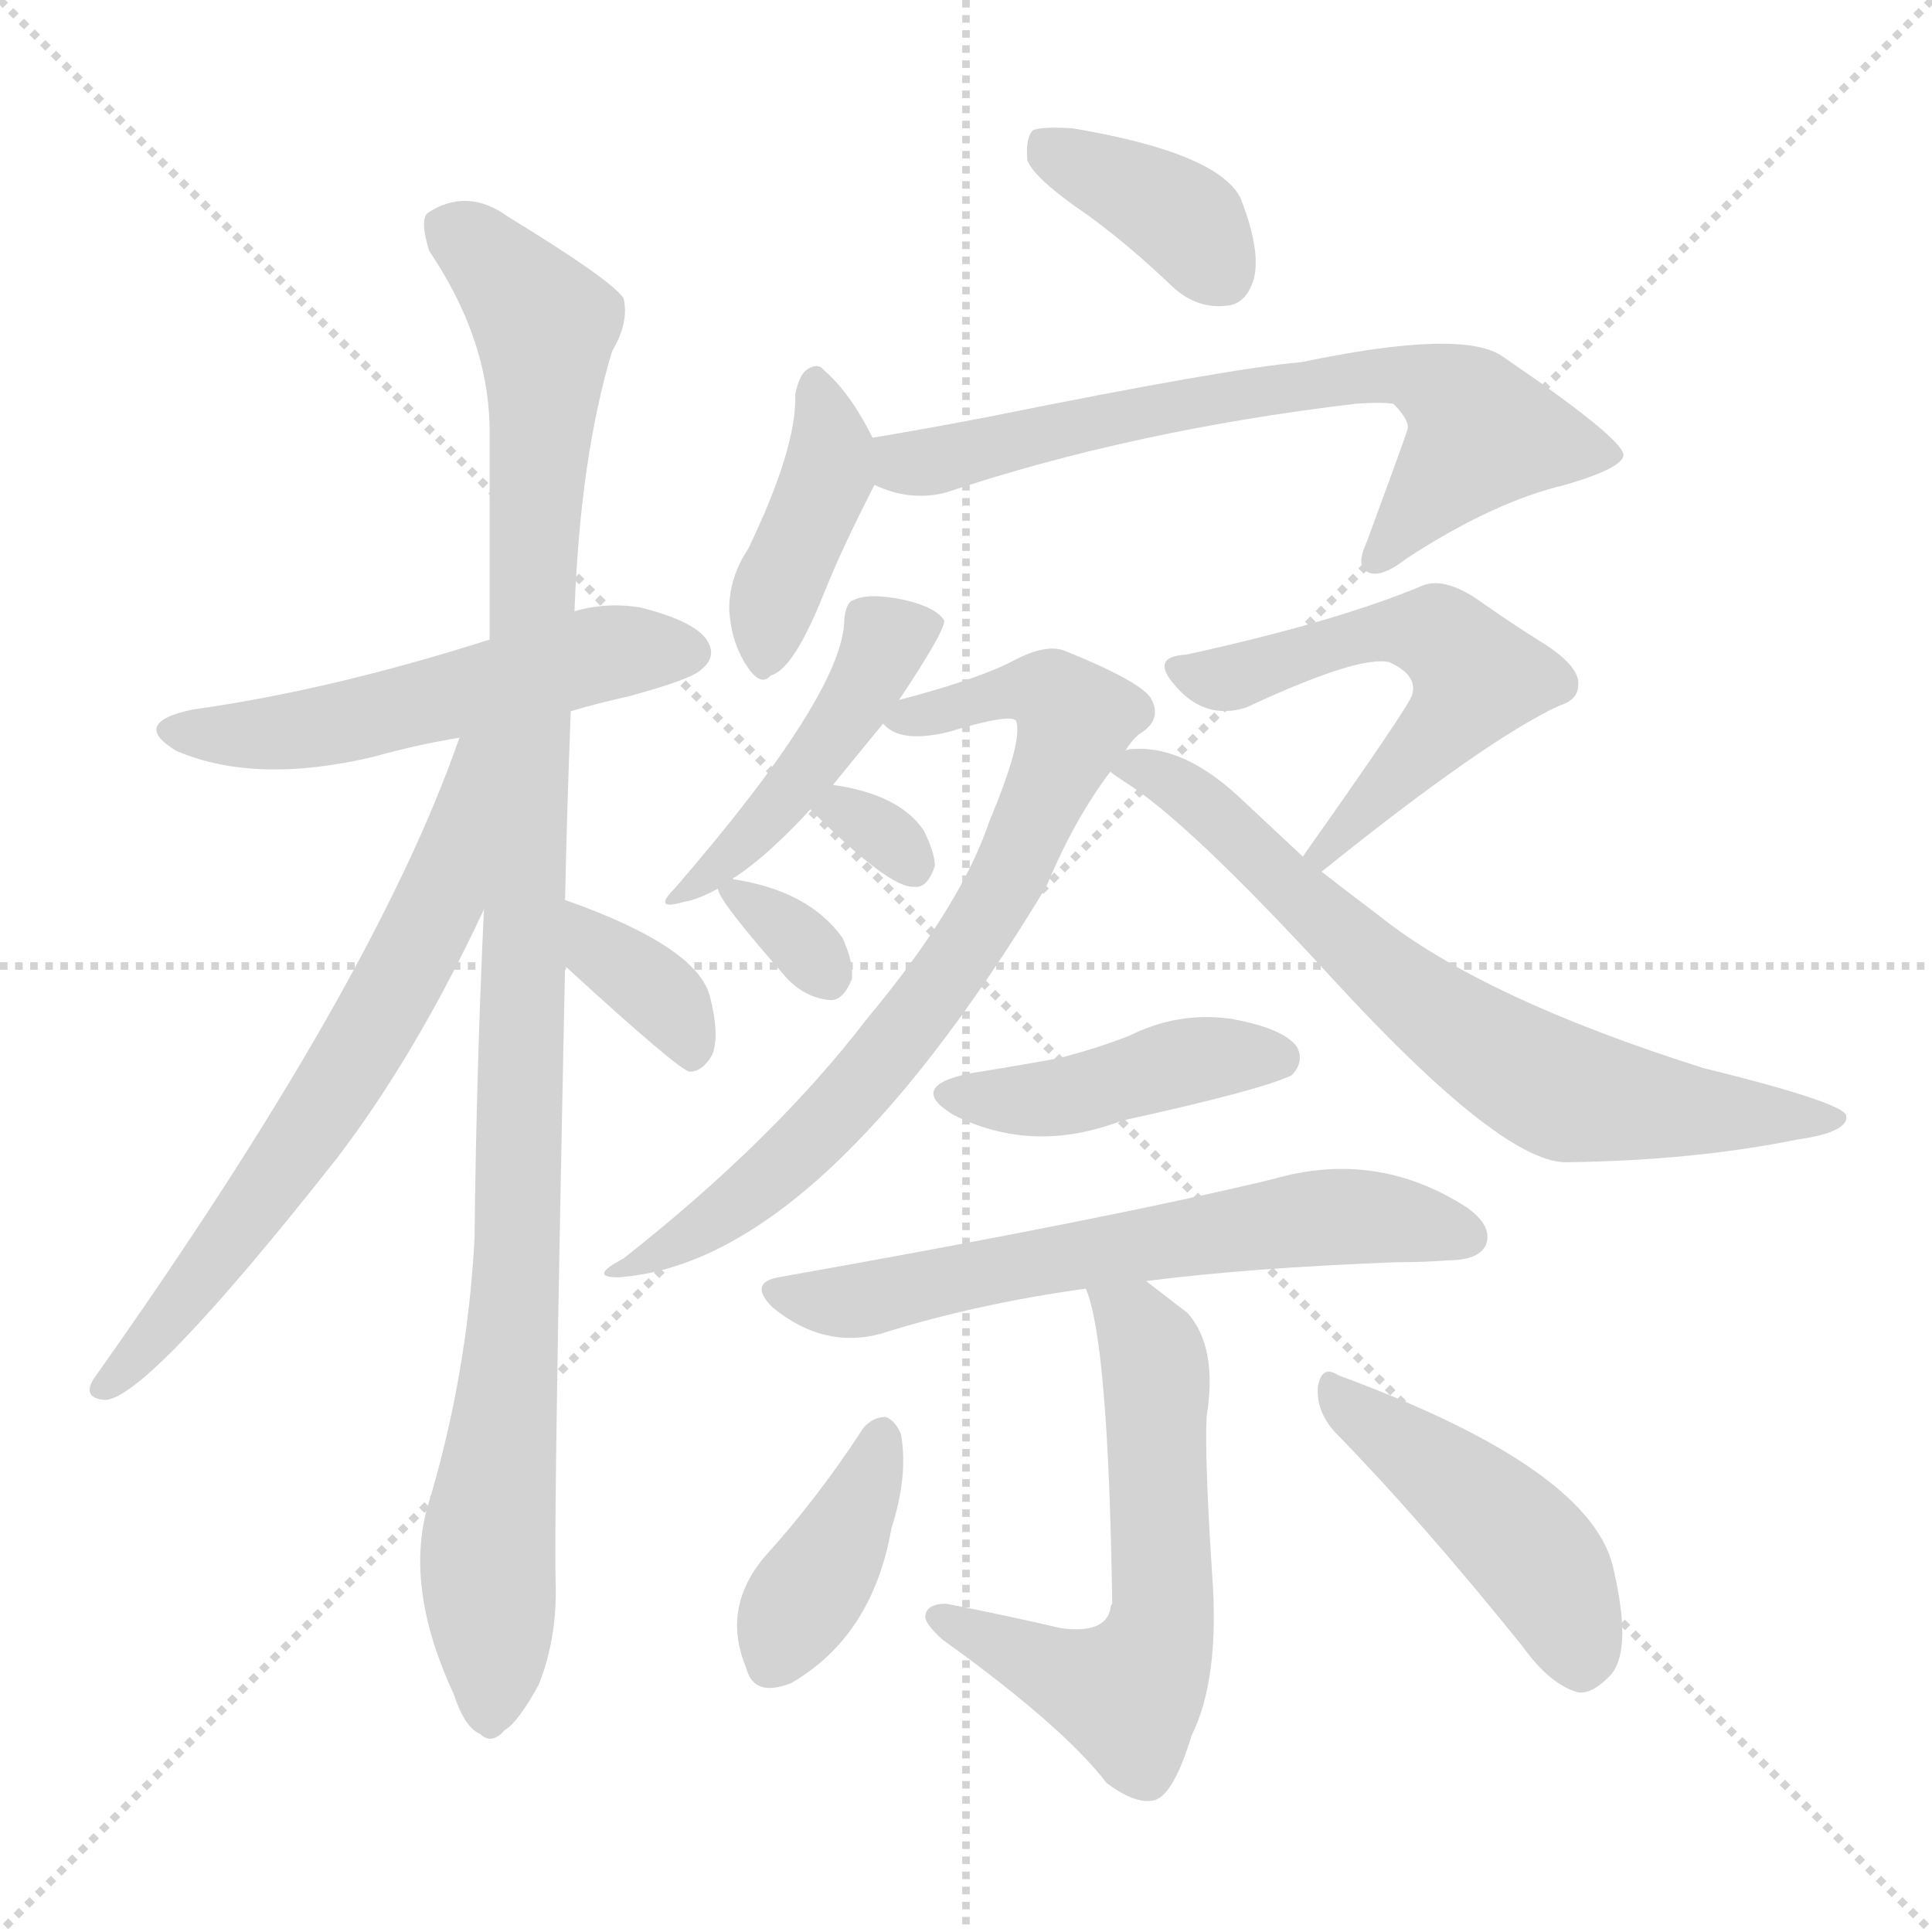 <svg version="1.1" viewBox="0 0 1024 1024" xmlns="http://www.w3.org/2000/svg">
  <g stroke="lightgray" stroke-dasharray="1,1" stroke-width="1" transform="scale(4, 4)">
    <line x1="0" y1="0" x2="256" y2="256"></line>
    <line x1="256" y1="0" x2="0" y2="256"></line>
    <line x1="128" y1="0" x2="128" y2="256"></line>
    <line x1="0" y1="128" x2="256" y2="128"></line>
  </g>
<g transform="scale(1, -1) translate(0, -900)">
   <style type="text/css">
    @keyframes keyframes0 {
      from {
       stroke: blue;
       stroke-dashoffset: 532;
       stroke-width: 128;
       }
       63% {
       animation-timing-function: step-end;
       stroke: blue;
       stroke-dashoffset: 0;
       stroke-width: 128;
       }
       to {
       stroke: black;
       stroke-width: 1024;
       }
       }
       #make-me-a-hanzi-animation-0 {
         animation: keyframes0 0.683s both;
         animation-delay: 0s;
         animation-timing-function: linear;
       }
    @keyframes keyframes1 {
      from {
       stroke: blue;
       stroke-dashoffset: 1065;
       stroke-width: 128;
       }
       78% {
       animation-timing-function: step-end;
       stroke: blue;
       stroke-dashoffset: 0;
       stroke-width: 128;
       }
       to {
       stroke: black;
       stroke-width: 1024;
       }
       }
       #make-me-a-hanzi-animation-1 {
         animation: keyframes1 1.117s both;
         animation-delay: 0.683s;
         animation-timing-function: linear;
       }
    @keyframes keyframes2 {
      from {
       stroke: blue;
       stroke-dashoffset: 654;
       stroke-width: 128;
       }
       68% {
       animation-timing-function: step-end;
       stroke: blue;
       stroke-dashoffset: 0;
       stroke-width: 128;
       }
       to {
       stroke: black;
       stroke-width: 1024;
       }
       }
       #make-me-a-hanzi-animation-2 {
         animation: keyframes2 0.782s both;
         animation-delay: 1.8s;
         animation-timing-function: linear;
       }
    @keyframes keyframes3 {
      from {
       stroke: blue;
       stroke-dashoffset: 355;
       stroke-width: 128;
       }
       54% {
       animation-timing-function: step-end;
       stroke: blue;
       stroke-dashoffset: 0;
       stroke-width: 128;
       }
       to {
       stroke: black;
       stroke-width: 1024;
       }
       }
       #make-me-a-hanzi-animation-3 {
         animation: keyframes3 0.539s both;
         animation-delay: 2.582s;
         animation-timing-function: linear;
       }
    @keyframes keyframes4 {
      from {
       stroke: blue;
       stroke-dashoffset: 376;
       stroke-width: 128;
       }
       55% {
       animation-timing-function: step-end;
       stroke: blue;
       stroke-dashoffset: 0;
       stroke-width: 128;
       }
       to {
       stroke: black;
       stroke-width: 1024;
       }
       }
       #make-me-a-hanzi-animation-4 {
         animation: keyframes4 0.556s both;
         animation-delay: 3.121s;
         animation-timing-function: linear;
       }
    @keyframes keyframes5 {
      from {
       stroke: blue;
       stroke-dashoffset: 403;
       stroke-width: 128;
       }
       57% {
       animation-timing-function: step-end;
       stroke: blue;
       stroke-dashoffset: 0;
       stroke-width: 128;
       }
       to {
       stroke: black;
       stroke-width: 1024;
       }
       }
       #make-me-a-hanzi-animation-5 {
         animation: keyframes5 0.578s both;
         animation-delay: 3.677s;
         animation-timing-function: linear;
       }
    @keyframes keyframes6 {
      from {
       stroke: blue;
       stroke-dashoffset: 678;
       stroke-width: 128;
       }
       69% {
       animation-timing-function: step-end;
       stroke: blue;
       stroke-dashoffset: 0;
       stroke-width: 128;
       }
       to {
       stroke: black;
       stroke-width: 1024;
       }
       }
       #make-me-a-hanzi-animation-6 {
         animation: keyframes6 0.802s both;
         animation-delay: 4.255s;
         animation-timing-function: linear;
       }
    @keyframes keyframes7 {
      from {
       stroke: blue;
       stroke-dashoffset: 452;
       stroke-width: 128;
       }
       60% {
       animation-timing-function: step-end;
       stroke: blue;
       stroke-dashoffset: 0;
       stroke-width: 128;
       }
       to {
       stroke: black;
       stroke-width: 1024;
       }
       }
       #make-me-a-hanzi-animation-7 {
         animation: keyframes7 0.618s both;
         animation-delay: 5.056s;
         animation-timing-function: linear;
       }
    @keyframes keyframes8 {
      from {
       stroke: blue;
       stroke-dashoffset: 745;
       stroke-width: 128;
       }
       71% {
       animation-timing-function: step-end;
       stroke: blue;
       stroke-dashoffset: 0;
       stroke-width: 128;
       }
       to {
       stroke: black;
       stroke-width: 1024;
       }
       }
       #make-me-a-hanzi-animation-8 {
         animation: keyframes8 0.856s both;
         animation-delay: 5.674s;
         animation-timing-function: linear;
       }
    @keyframes keyframes9 {
      from {
       stroke: blue;
       stroke-dashoffset: 310;
       stroke-width: 128;
       }
       50% {
       animation-timing-function: step-end;
       stroke: blue;
       stroke-dashoffset: 0;
       stroke-width: 128;
       }
       to {
       stroke: black;
       stroke-width: 1024;
       }
       }
       #make-me-a-hanzi-animation-9 {
         animation: keyframes9 0.502s both;
         animation-delay: 6.531s;
         animation-timing-function: linear;
       }
    @keyframes keyframes10 {
      from {
       stroke: blue;
       stroke-dashoffset: 325;
       stroke-width: 128;
       }
       51% {
       animation-timing-function: step-end;
       stroke: blue;
       stroke-dashoffset: 0;
       stroke-width: 128;
       }
       to {
       stroke: black;
       stroke-width: 1024;
       }
       }
       #make-me-a-hanzi-animation-10 {
         animation: keyframes10 0.514s both;
         animation-delay: 7.033s;
         animation-timing-function: linear;
       }
    @keyframes keyframes11 {
      from {
       stroke: blue;
       stroke-dashoffset: 547;
       stroke-width: 128;
       }
       64% {
       animation-timing-function: step-end;
       stroke: blue;
       stroke-dashoffset: 0;
       stroke-width: 128;
       }
       to {
       stroke: black;
       stroke-width: 1024;
       }
       }
       #make-me-a-hanzi-animation-11 {
         animation: keyframes11 0.695s both;
         animation-delay: 7.547s;
         animation-timing-function: linear;
       }
    @keyframes keyframes12 {
      from {
       stroke: blue;
       stroke-dashoffset: 695;
       stroke-width: 128;
       }
       69% {
       animation-timing-function: step-end;
       stroke: blue;
       stroke-dashoffset: 0;
       stroke-width: 128;
       }
       to {
       stroke: black;
       stroke-width: 1024;
       }
       }
       #make-me-a-hanzi-animation-12 {
         animation: keyframes12 0.816s both;
         animation-delay: 8.243s;
         animation-timing-function: linear;
       }
    @keyframes keyframes13 {
      from {
       stroke: blue;
       stroke-dashoffset: 430;
       stroke-width: 128;
       }
       58% {
       animation-timing-function: step-end;
       stroke: blue;
       stroke-dashoffset: 0;
       stroke-width: 128;
       }
       to {
       stroke: black;
       stroke-width: 1024;
       }
       }
       #make-me-a-hanzi-animation-13 {
         animation: keyframes13 0.6s both;
         animation-delay: 9.058s;
         animation-timing-function: linear;
       }
    @keyframes keyframes14 {
      from {
       stroke: blue;
       stroke-dashoffset: 627;
       stroke-width: 128;
       }
       67% {
       animation-timing-function: step-end;
       stroke: blue;
       stroke-dashoffset: 0;
       stroke-width: 128;
       }
       to {
       stroke: black;
       stroke-width: 1024;
       }
       }
       #make-me-a-hanzi-animation-14 {
         animation: keyframes14 0.76s both;
         animation-delay: 9.658s;
         animation-timing-function: linear;
       }
    @keyframes keyframes15 {
      from {
       stroke: blue;
       stroke-dashoffset: 590;
       stroke-width: 128;
       }
       66% {
       animation-timing-function: step-end;
       stroke: blue;
       stroke-dashoffset: 0;
       stroke-width: 128;
       }
       to {
       stroke: black;
       stroke-width: 1024;
       }
       }
       #make-me-a-hanzi-animation-15 {
         animation: keyframes15 0.73s both;
         animation-delay: 10.418s;
         animation-timing-function: linear;
       }
    @keyframes keyframes16 {
      from {
       stroke: blue;
       stroke-dashoffset: 390;
       stroke-width: 128;
       }
       56% {
       animation-timing-function: step-end;
       stroke: blue;
       stroke-dashoffset: 0;
       stroke-width: 128;
       }
       to {
       stroke: black;
       stroke-width: 1024;
       }
       }
       #make-me-a-hanzi-animation-16 {
         animation: keyframes16 0.567s both;
         animation-delay: 11.148s;
         animation-timing-function: linear;
       }
    @keyframes keyframes17 {
      from {
       stroke: blue;
       stroke-dashoffset: 453;
       stroke-width: 128;
       }
       60% {
       animation-timing-function: step-end;
       stroke: blue;
       stroke-dashoffset: 0;
       stroke-width: 128;
       }
       to {
       stroke: black;
       stroke-width: 1024;
       }
       }
       #make-me-a-hanzi-animation-17 {
         animation: keyframes17 0.619s both;
         animation-delay: 11.716s;
         animation-timing-function: linear;
       }
</style>
<path d="M 302.5 523.0 Q 315.5 527.0 333.5 531.0 Q 366.5 540.0 371.5 545.0 Q 380.5 552.0 374.5 561.0 Q 367.5 571.0 339.5 578.0 Q 321.5 581.0 304.5 576.0 L 259.5 561.0 Q 174.5 534.0 102.5 524.0 Q 68.5 517.0 93.5 502.0 Q 135.5 484.0 198.5 499.0 Q 219.5 505.0 243.5 509.0 L 302.5 523.0 Z" fill="lightgray"></path> 
<path d="M 299.5 423.0 Q 300.5 471.0 302.5 523.0 L 304.5 576.0 Q 307.5 658.0 324.5 714.0 Q 333.5 729.0 330.5 742.0 Q 323.5 752.0 269.5 785.0 Q 247.5 801.0 226.5 787.0 Q 222.5 783.0 227.5 767.0 Q 258.5 721.0 259.5 674.0 Q 259.5 622.0 259.5 561.0 L 256.5 418.0 Q 252.5 333.0 251.5 243.0 Q 247.5 170.0 226.5 101.0 Q 214.5 58.0 240.5 2.0 Q 246.5 -16.0 254.5 -19.0 Q 260.5 -25.0 267.5 -17.0 Q 274.5 -13.0 285.5 7.0 Q 295.5 32.0 294.5 62.0 Q 293.5 101.0 299.5 388.0 L 299.5 423.0 Z" fill="lightgray"></path> 
<path d="M 243.5 509.0 Q 198.5 379.0 49.5 169.0 Q 43.5 159.0 55.5 158.0 Q 77.5 158.0 178.5 286.0 Q 220.5 341.0 256.5 418.0 C 313.5 538.0 253.5 537.0 243.5 509.0 Z" fill="lightgray"></path> 
<path d="M 299.5 388.0 Q 359.5 333.0 365.5 332.0 Q 372.5 332.0 377.5 341.0 Q 381.5 351.0 376.5 371.0 Q 370.5 398.0 299.5 423.0 C 271.5 433.0 277.5 408.0 299.5 388.0 Z" fill="lightgray"></path> 
<path d="M 576.5 786.0 Q 598.5 770.0 621.5 748.0 Q 634.5 736.0 650.5 738.0 Q 660.5 739.0 664.5 752.0 Q 668.5 767.0 657.5 795.0 Q 645.5 819.0 568.5 832.0 Q 552.5 833.0 547.5 831.0 Q 543.5 827.0 544.5 815.0 Q 548.5 805.0 576.5 786.0 Z" fill="lightgray"></path> 
<path d="M 462.5 668.0 Q 450.5 692.0 436.5 704.0 Q 433.5 708.0 427.5 704.0 Q 423.5 701.0 421.5 691.0 Q 422.5 663.0 396.5 609.0 Q 386.5 594.0 386.5 577.0 Q 387.5 559.0 396.5 546.0 Q 403.5 536.0 408.5 542.0 Q 420.5 545.0 436.5 585.0 Q 446.5 610.0 463.5 643.0 C 469.5 655.0 469.5 655.0 462.5 668.0 Z" fill="lightgray"></path> 
<path d="M 463.5 643.0 Q 482.5 634.0 501.5 639.0 Q 600.5 672.0 718.5 686.0 Q 731.5 687.0 738.5 686.0 Q 748.5 676.0 745.5 671.0 Q 745.5 670.0 724.5 613.0 Q 718.5 600.0 724.5 597.0 Q 731.5 593.0 745.5 604.0 Q 791.5 634.0 829.5 643.0 Q 860.5 652.0 860.5 659.0 Q 859.5 668.0 796.5 711.0 Q 775.5 726.0 689.5 708.0 Q 652.5 705.0 523.5 679.0 Q 492.5 673.0 462.5 668.0 C 432.5 663.0 435.5 653.0 463.5 643.0 Z" fill="lightgray"></path> 
<path d="M 476.5 529.0 Q 500.5 565.0 500.5 571.0 Q 496.5 578.0 479.5 582.0 Q 460.5 586.0 452.5 582.0 Q 448.5 581.0 447.5 572.0 Q 447.5 533.0 357.5 429.0 Q 345.5 417.0 362.5 422.0 Q 369.5 423.0 380.5 429.0 L 388.5 434.0 Q 388.5 435.0 389.5 435.0 Q 407.5 447.0 429.5 471.0 L 441.5 484.0 Q 454.5 500.0 468.5 517.0 L 476.5 529.0 Z" fill="lightgray"></path> 
<path d="M 596.5 502.0 Q 600.5 509.0 605.5 512.0 Q 615.5 519.0 610.5 529.0 Q 606.5 538.0 564.5 555.0 Q 554.5 559.0 537.5 550.0 Q 518.5 540.0 476.5 529.0 C 456.5 524.0 456.5 524.0 468.5 517.0 Q 467.5 517.0 468.5 516.0 Q 477.5 506.0 502.5 512.0 Q 535.5 522.0 538.5 518.0 Q 542.5 508.0 524.5 465.0 Q 509.5 420.0 459.5 360.0 Q 410.5 296.0 330.5 233.0 Q 311.5 223.0 327.5 223.0 Q 433.5 230.0 554.5 430.0 Q 569.5 466.0 588.5 491.0 L 596.5 502.0 Z" fill="lightgray"></path> 
<path d="M 429.5 471.0 Q 471.5 429.0 484.5 430.0 Q 491.5 429.0 495.5 441.0 Q 495.5 448.0 489.5 460.0 Q 476.5 479.0 441.5 484.0 C 411.5 489.0 411.5 489.0 429.5 471.0 Z" fill="lightgray"></path> 
<path d="M 380.5 429.0 Q 380.5 423.0 417.5 381.0 Q 427.5 371.0 439.5 370.0 Q 446.5 369.0 451.5 381.0 Q 452.5 390.0 446.5 403.0 Q 428.5 428.0 388.5 434.0 C 378.5 436.0 378.5 436.0 380.5 429.0 Z" fill="lightgray"></path> 
<path d="M 700.5 438.0 Q 787.5 508.0 826.5 526.0 Q 836.5 529.0 836.5 537.0 Q 837.5 547.0 816.5 560.0 Q 800.5 570.0 783.5 582.0 Q 764.5 595.0 752.5 589.0 Q 706.5 570.0 628.5 553.0 Q 609.5 552.0 622.5 537.0 Q 638.5 518.0 660.5 525.0 Q 720.5 553.0 736.5 549.0 Q 751.5 542.0 748.5 532.0 Q 748.5 528.0 690.5 446.0 C 673.5 421.0 677.5 419.0 700.5 438.0 Z" fill="lightgray"></path> 
<path d="M 690.5 446.0 Q 674.5 461.0 659.5 475.0 Q 628.5 505.0 600.5 503.0 Q 597.5 503.0 596.5 502.0 C 574.5 501.0 574.5 501.0 588.5 491.0 Q 589.5 490.0 595.5 486.0 Q 629.5 465.0 706.5 381.0 Q 797.5 282.0 831.5 284.0 Q 898.5 285.0 952.5 296.0 Q 980.5 300.0 978.5 309.0 Q 975.5 316.0 902.5 334.0 Q 785.5 371.0 730.5 415.0 Q 714.5 427.0 700.5 438.0 L 690.5 446.0 Z" fill="lightgray"></path> 
<path d="M 513.5 331.0 Q 480.5 324.0 505.5 309.0 Q 547.5 288.0 594.5 306.0 Q 667.5 322.0 684.5 330.0 Q 691.5 337.0 687.5 345.0 Q 680.5 355.0 652.5 360.0 Q 624.5 364.0 598.5 351.0 Q 580.5 344.0 560.5 339.0 Q 538.5 335.0 513.5 331.0 Z" fill="lightgray"></path> 
<path d="M 607.5 221.0 Q 661.5 228.0 740.5 231.0 Q 755.5 231.0 767.5 232.0 Q 783.5 232.0 787.5 240.0 Q 791.5 250.0 777.5 260.0 Q 729.5 291.0 674.5 275.0 Q 587.5 254.0 412.5 223.0 Q 396.5 220.0 409.5 207.0 Q 436.5 185.0 466.5 193.0 Q 517.5 209.0 575.5 217.0 L 607.5 221.0 Z" fill="lightgray"></path> 
<path d="M 575.5 217.0 Q 587.5 189.0 589.5 50.0 Q 588.5 49.0 588.5 47.0 Q 585.5 34.0 562.5 37.0 Q 532.5 44.0 501.5 50.0 Q 491.5 50.0 490.5 44.0 Q 489.5 40.0 499.5 31.0 Q 563.5 -15.0 586.5 -45.0 Q 602.5 -57.0 612.5 -54.0 Q 622.5 -50.0 631.5 -20.0 Q 646.5 10.0 642.5 65.0 Q 638.5 126.0 639.5 149.0 Q 645.5 186.0 629.5 204.0 Q 616.5 214.0 607.5 221.0 C 583.5 239.0 566.5 246.0 575.5 217.0 Z" fill="lightgray"></path> 
<path d="M 457.5 143.0 Q 433.5 106.0 404.5 74.0 Q 382.5 47.0 395.5 16.0 Q 399.5 0.0 419.5 8.0 Q 462.5 33.0 472.5 90.0 Q 481.5 118.0 477.5 140.0 Q 474.5 147.0 469.5 149.0 Q 462.5 149.0 457.5 143.0 Z" fill="lightgray"></path> 
<path d="M 707.5 141.0 Q 752.5 95.0 806.5 28.0 Q 821.5 7.0 836.5 3.0 Q 843.5 2.0 852.5 11.0 Q 865.5 23.0 855.5 67.0 Q 845.5 121.0 709.5 171.0 Q 700.5 177.0 698.5 165.0 Q 697.5 152.0 707.5 141.0 Z" fill="lightgray"></path> 
      <clipPath id="make-me-a-hanzi-clip-0">
      <path d="M 302.5 523.0 Q 315.5 527.0 333.5 531.0 Q 366.5 540.0 371.5 545.0 Q 380.5 552.0 374.5 561.0 Q 367.5 571.0 339.5 578.0 Q 321.5 581.0 304.5 576.0 L 259.5 561.0 Q 174.5 534.0 102.5 524.0 Q 68.5 517.0 93.5 502.0 Q 135.5 484.0 198.5 499.0 Q 219.5 505.0 243.5 509.0 L 302.5 523.0 Z" fill="lightgray"></path>
      </clipPath>
      <path clip-path="url(#make-me-a-hanzi-clip-0)" d="M 95.5 514.0 L 115.5 510.0 L 168.5 515.0 L 315.5 553.0 L 366.5 554.0 " fill="none" id="make-me-a-hanzi-animation-0" stroke-dasharray="404 808" stroke-linecap="round"></path>

      <clipPath id="make-me-a-hanzi-clip-1">
      <path d="M 299.5 423.0 Q 300.5 471.0 302.5 523.0 L 304.5 576.0 Q 307.5 658.0 324.5 714.0 Q 333.5 729.0 330.5 742.0 Q 323.5 752.0 269.5 785.0 Q 247.5 801.0 226.5 787.0 Q 222.5 783.0 227.5 767.0 Q 258.5 721.0 259.5 674.0 Q 259.5 622.0 259.5 561.0 L 256.5 418.0 Q 252.5 333.0 251.5 243.0 Q 247.5 170.0 226.5 101.0 Q 214.5 58.0 240.5 2.0 Q 246.5 -16.0 254.5 -19.0 Q 260.5 -25.0 267.5 -17.0 Q 274.5 -13.0 285.5 7.0 Q 295.5 32.0 294.5 62.0 Q 293.5 101.0 299.5 388.0 L 299.5 423.0 Z" fill="lightgray"></path>
      </clipPath>
      <path clip-path="url(#make-me-a-hanzi-clip-1)" d="M 237.5 781.0 L 288.5 728.0 L 275.5 255.0 L 258.5 82.0 L 259.5 -6.0 " fill="none" id="make-me-a-hanzi-animation-1" stroke-dasharray="937 1874" stroke-linecap="round"></path>

      <clipPath id="make-me-a-hanzi-clip-2">
      <path d="M 243.5 509.0 Q 198.5 379.0 49.5 169.0 Q 43.5 159.0 55.5 158.0 Q 77.5 158.0 178.5 286.0 Q 220.5 341.0 256.5 418.0 C 313.5 538.0 253.5 537.0 243.5 509.0 Z" fill="lightgray"></path>
      </clipPath>
      <path clip-path="url(#make-me-a-hanzi-clip-2)" d="M 252.5 505.0 L 232.5 420.0 L 203.5 365.0 L 141.5 267.0 L 56.5 165.0 " fill="none" id="make-me-a-hanzi-animation-2" stroke-dasharray="526 1052" stroke-linecap="round"></path>

      <clipPath id="make-me-a-hanzi-clip-3">
      <path d="M 299.5 388.0 Q 359.5 333.0 365.5 332.0 Q 372.5 332.0 377.5 341.0 Q 381.5 351.0 376.5 371.0 Q 370.5 398.0 299.5 423.0 C 271.5 433.0 277.5 408.0 299.5 388.0 Z" fill="lightgray"></path>
      </clipPath>
      <path clip-path="url(#make-me-a-hanzi-clip-3)" d="M 309.5 417.0 L 311.5 405.0 L 346.5 376.0 L 368.5 341.0 " fill="none" id="make-me-a-hanzi-animation-3" stroke-dasharray="227 454" stroke-linecap="round"></path>

      <clipPath id="make-me-a-hanzi-clip-4">
      <path d="M 576.5 786.0 Q 598.5 770.0 621.5 748.0 Q 634.5 736.0 650.5 738.0 Q 660.5 739.0 664.5 752.0 Q 668.5 767.0 657.5 795.0 Q 645.5 819.0 568.5 832.0 Q 552.5 833.0 547.5 831.0 Q 543.5 827.0 544.5 815.0 Q 548.5 805.0 576.5 786.0 Z" fill="lightgray"></path>
      </clipPath>
      <path clip-path="url(#make-me-a-hanzi-clip-4)" d="M 552.5 825.0 L 625.5 785.0 L 647.5 755.0 " fill="none" id="make-me-a-hanzi-animation-4" stroke-dasharray="248 496" stroke-linecap="round"></path>

      <clipPath id="make-me-a-hanzi-clip-5">
      <path d="M 462.5 668.0 Q 450.5 692.0 436.5 704.0 Q 433.5 708.0 427.5 704.0 Q 423.5 701.0 421.5 691.0 Q 422.5 663.0 396.5 609.0 Q 386.5 594.0 386.5 577.0 Q 387.5 559.0 396.5 546.0 Q 403.5 536.0 408.5 542.0 Q 420.5 545.0 436.5 585.0 Q 446.5 610.0 463.5 643.0 C 469.5 655.0 469.5 655.0 462.5 668.0 Z" fill="lightgray"></path>
      </clipPath>
      <path clip-path="url(#make-me-a-hanzi-clip-5)" d="M 432.5 694.0 L 438.5 646.0 L 409.5 580.0 L 405.5 554.0 " fill="none" id="make-me-a-hanzi-animation-5" stroke-dasharray="275 550" stroke-linecap="round"></path>

      <clipPath id="make-me-a-hanzi-clip-6">
      <path d="M 463.5 643.0 Q 482.5 634.0 501.5 639.0 Q 600.5 672.0 718.5 686.0 Q 731.5 687.0 738.5 686.0 Q 748.5 676.0 745.5 671.0 Q 745.5 670.0 724.5 613.0 Q 718.5 600.0 724.5 597.0 Q 731.5 593.0 745.5 604.0 Q 791.5 634.0 829.5 643.0 Q 860.5 652.0 860.5 659.0 Q 859.5 668.0 796.5 711.0 Q 775.5 726.0 689.5 708.0 Q 652.5 705.0 523.5 679.0 Q 492.5 673.0 462.5 668.0 C 432.5 663.0 435.5 653.0 463.5 643.0 Z" fill="lightgray"></path>
      </clipPath>
      <path clip-path="url(#make-me-a-hanzi-clip-6)" d="M 471.5 662.0 L 479.5 654.0 L 492.5 655.0 L 598.5 681.0 L 743.5 702.0 L 770.5 690.0 L 785.5 671.0 L 729.5 603.0 " fill="none" id="make-me-a-hanzi-animation-6" stroke-dasharray="550 1100" stroke-linecap="round"></path>

      <clipPath id="make-me-a-hanzi-clip-7">
      <path d="M 476.5 529.0 Q 500.5 565.0 500.5 571.0 Q 496.5 578.0 479.5 582.0 Q 460.5 586.0 452.5 582.0 Q 448.5 581.0 447.5 572.0 Q 447.5 533.0 357.5 429.0 Q 345.5 417.0 362.5 422.0 Q 369.5 423.0 380.5 429.0 L 388.5 434.0 Q 388.5 435.0 389.5 435.0 Q 407.5 447.0 429.5 471.0 L 441.5 484.0 Q 454.5 500.0 468.5 517.0 L 476.5 529.0 Z" fill="lightgray"></path>
      </clipPath>
      <path clip-path="url(#make-me-a-hanzi-clip-7)" d="M 493.5 570.0 L 469.5 561.0 L 450.5 523.0 L 414.5 475.0 L 364.5 429.0 " fill="none" id="make-me-a-hanzi-animation-7" stroke-dasharray="324 648" stroke-linecap="round"></path>

      <clipPath id="make-me-a-hanzi-clip-8">
      <path d="M 596.5 502.0 Q 600.5 509.0 605.5 512.0 Q 615.5 519.0 610.5 529.0 Q 606.5 538.0 564.5 555.0 Q 554.5 559.0 537.5 550.0 Q 518.5 540.0 476.5 529.0 C 456.5 524.0 456.5 524.0 468.5 517.0 Q 467.5 517.0 468.5 516.0 Q 477.5 506.0 502.5 512.0 Q 535.5 522.0 538.5 518.0 Q 542.5 508.0 524.5 465.0 Q 509.5 420.0 459.5 360.0 Q 410.5 296.0 330.5 233.0 Q 311.5 223.0 327.5 223.0 Q 433.5 230.0 554.5 430.0 Q 569.5 466.0 588.5 491.0 L 596.5 502.0 Z" fill="lightgray"></path>
      </clipPath>
      <path clip-path="url(#make-me-a-hanzi-clip-8)" d="M 474.5 517.0 L 539.5 534.0 L 557.5 533.0 L 569.5 519.0 L 532.5 430.0 L 474.5 346.0 L 389.5 261.0 L 332.5 227.0 " fill="none" id="make-me-a-hanzi-animation-8" stroke-dasharray="617 1234" stroke-linecap="round"></path>

      <clipPath id="make-me-a-hanzi-clip-9">
      <path d="M 429.5 471.0 Q 471.5 429.0 484.5 430.0 Q 491.5 429.0 495.5 441.0 Q 495.5 448.0 489.5 460.0 Q 476.5 479.0 441.5 484.0 C 411.5 489.0 411.5 489.0 429.5 471.0 Z" fill="lightgray"></path>
      </clipPath>
      <path clip-path="url(#make-me-a-hanzi-clip-9)" d="M 440.5 467.0 L 447.5 470.0 L 467.5 459.0 L 483.5 442.0 " fill="none" id="make-me-a-hanzi-animation-9" stroke-dasharray="182 364" stroke-linecap="round"></path>

      <clipPath id="make-me-a-hanzi-clip-10">
      <path d="M 380.5 429.0 Q 380.5 423.0 417.5 381.0 Q 427.5 371.0 439.5 370.0 Q 446.5 369.0 451.5 381.0 Q 452.5 390.0 446.5 403.0 Q 428.5 428.0 388.5 434.0 C 378.5 436.0 378.5 436.0 380.5 429.0 Z" fill="lightgray"></path>
      </clipPath>
      <path clip-path="url(#make-me-a-hanzi-clip-10)" d="M 386.5 428.0 L 415.5 409.0 L 438.5 383.0 " fill="none" id="make-me-a-hanzi-animation-10" stroke-dasharray="197 394" stroke-linecap="round"></path>

      <clipPath id="make-me-a-hanzi-clip-11">
      <path d="M 700.5 438.0 Q 787.5 508.0 826.5 526.0 Q 836.5 529.0 836.5 537.0 Q 837.5 547.0 816.5 560.0 Q 800.5 570.0 783.5 582.0 Q 764.5 595.0 752.5 589.0 Q 706.5 570.0 628.5 553.0 Q 609.5 552.0 622.5 537.0 Q 638.5 518.0 660.5 525.0 Q 720.5 553.0 736.5 549.0 Q 751.5 542.0 748.5 532.0 Q 748.5 528.0 690.5 446.0 C 673.5 421.0 677.5 419.0 700.5 438.0 Z" fill="lightgray"></path>
      </clipPath>
      <path clip-path="url(#make-me-a-hanzi-clip-11)" d="M 625.5 545.0 L 651.5 540.0 L 742.5 566.0 L 763.5 563.0 L 772.5 555.0 L 782.5 541.0 L 777.5 531.0 L 703.5 452.0 " fill="none" id="make-me-a-hanzi-animation-11" stroke-dasharray="419 838" stroke-linecap="round"></path>

      <clipPath id="make-me-a-hanzi-clip-12">
      <path d="M 690.5 446.0 Q 674.5 461.0 659.5 475.0 Q 628.5 505.0 600.5 503.0 Q 597.5 503.0 596.5 502.0 C 574.5 501.0 574.5 501.0 588.5 491.0 Q 589.5 490.0 595.5 486.0 Q 629.5 465.0 706.5 381.0 Q 797.5 282.0 831.5 284.0 Q 898.5 285.0 952.5 296.0 Q 980.5 300.0 978.5 309.0 Q 975.5 316.0 902.5 334.0 Q 785.5 371.0 730.5 415.0 Q 714.5 427.0 700.5 438.0 L 690.5 446.0 Z" fill="lightgray"></path>
      </clipPath>
      <path clip-path="url(#make-me-a-hanzi-clip-12)" d="M 595.5 494.0 L 614.5 489.0 L 643.5 469.0 L 749.5 370.0 L 819.5 325.0 L 870.5 314.0 L 973.5 307.0 " fill="none" id="make-me-a-hanzi-animation-12" stroke-dasharray="567 1134" stroke-linecap="round"></path>

      <clipPath id="make-me-a-hanzi-clip-13">
      <path d="M 513.5 331.0 Q 480.5 324.0 505.5 309.0 Q 547.5 288.0 594.5 306.0 Q 667.5 322.0 684.5 330.0 Q 691.5 337.0 687.5 345.0 Q 680.5 355.0 652.5 360.0 Q 624.5 364.0 598.5 351.0 Q 580.5 344.0 560.5 339.0 Q 538.5 335.0 513.5 331.0 Z" fill="lightgray"></path>
      </clipPath>
      <path clip-path="url(#make-me-a-hanzi-clip-13)" d="M 506.5 321.0 L 530.5 316.0 L 567.5 319.0 L 633.5 339.0 L 676.5 339.0 " fill="none" id="make-me-a-hanzi-animation-13" stroke-dasharray="302 604" stroke-linecap="round"></path>

      <clipPath id="make-me-a-hanzi-clip-14">
      <path d="M 607.5 221.0 Q 661.5 228.0 740.5 231.0 Q 755.5 231.0 767.5 232.0 Q 783.5 232.0 787.5 240.0 Q 791.5 250.0 777.5 260.0 Q 729.5 291.0 674.5 275.0 Q 587.5 254.0 412.5 223.0 Q 396.5 220.0 409.5 207.0 Q 436.5 185.0 466.5 193.0 Q 517.5 209.0 575.5 217.0 L 607.5 221.0 Z" fill="lightgray"></path>
      </clipPath>
      <path clip-path="url(#make-me-a-hanzi-clip-14)" d="M 411.5 215.0 L 456.5 210.0 L 687.5 254.0 L 736.5 254.0 L 777.5 245.0 " fill="none" id="make-me-a-hanzi-animation-14" stroke-dasharray="499 998" stroke-linecap="round"></path>

      <clipPath id="make-me-a-hanzi-clip-15">
      <path d="M 575.5 217.0 Q 587.5 189.0 589.5 50.0 Q 588.5 49.0 588.5 47.0 Q 585.5 34.0 562.5 37.0 Q 532.5 44.0 501.5 50.0 Q 491.5 50.0 490.5 44.0 Q 489.5 40.0 499.5 31.0 Q 563.5 -15.0 586.5 -45.0 Q 602.5 -57.0 612.5 -54.0 Q 622.5 -50.0 631.5 -20.0 Q 646.5 10.0 642.5 65.0 Q 638.5 126.0 639.5 149.0 Q 645.5 186.0 629.5 204.0 Q 616.5 214.0 607.5 221.0 C 583.5 239.0 566.5 246.0 575.5 217.0 Z" fill="lightgray"></path>
      </clipPath>
      <path clip-path="url(#make-me-a-hanzi-clip-15)" d="M 581.5 216.0 L 601.5 199.0 L 612.5 172.0 L 612.5 26.0 L 594.5 2.0 L 499.5 41.0 " fill="none" id="make-me-a-hanzi-animation-15" stroke-dasharray="462 924" stroke-linecap="round"></path>

      <clipPath id="make-me-a-hanzi-clip-16">
      <path d="M 457.5 143.0 Q 433.5 106.0 404.5 74.0 Q 382.5 47.0 395.5 16.0 Q 399.5 0.0 419.5 8.0 Q 462.5 33.0 472.5 90.0 Q 481.5 118.0 477.5 140.0 Q 474.5 147.0 469.5 149.0 Q 462.5 149.0 457.5 143.0 Z" fill="lightgray"></path>
      </clipPath>
      <path clip-path="url(#make-me-a-hanzi-clip-16)" d="M 467.5 139.0 L 459.5 113.0 L 409.5 19.0 " fill="none" id="make-me-a-hanzi-animation-16" stroke-dasharray="262 524" stroke-linecap="round"></path>

      <clipPath id="make-me-a-hanzi-clip-17">
      <path d="M 707.5 141.0 Q 752.5 95.0 806.5 28.0 Q 821.5 7.0 836.5 3.0 Q 843.5 2.0 852.5 11.0 Q 865.5 23.0 855.5 67.0 Q 845.5 121.0 709.5 171.0 Q 700.5 177.0 698.5 165.0 Q 697.5 152.0 707.5 141.0 Z" fill="lightgray"></path>
      </clipPath>
      <path clip-path="url(#make-me-a-hanzi-clip-17)" d="M 708.5 160.0 L 806.5 82.0 L 827.5 52.0 L 837.5 18.0 " fill="none" id="make-me-a-hanzi-animation-17" stroke-dasharray="325 650" stroke-linecap="round"></path>

</g>
</svg>
